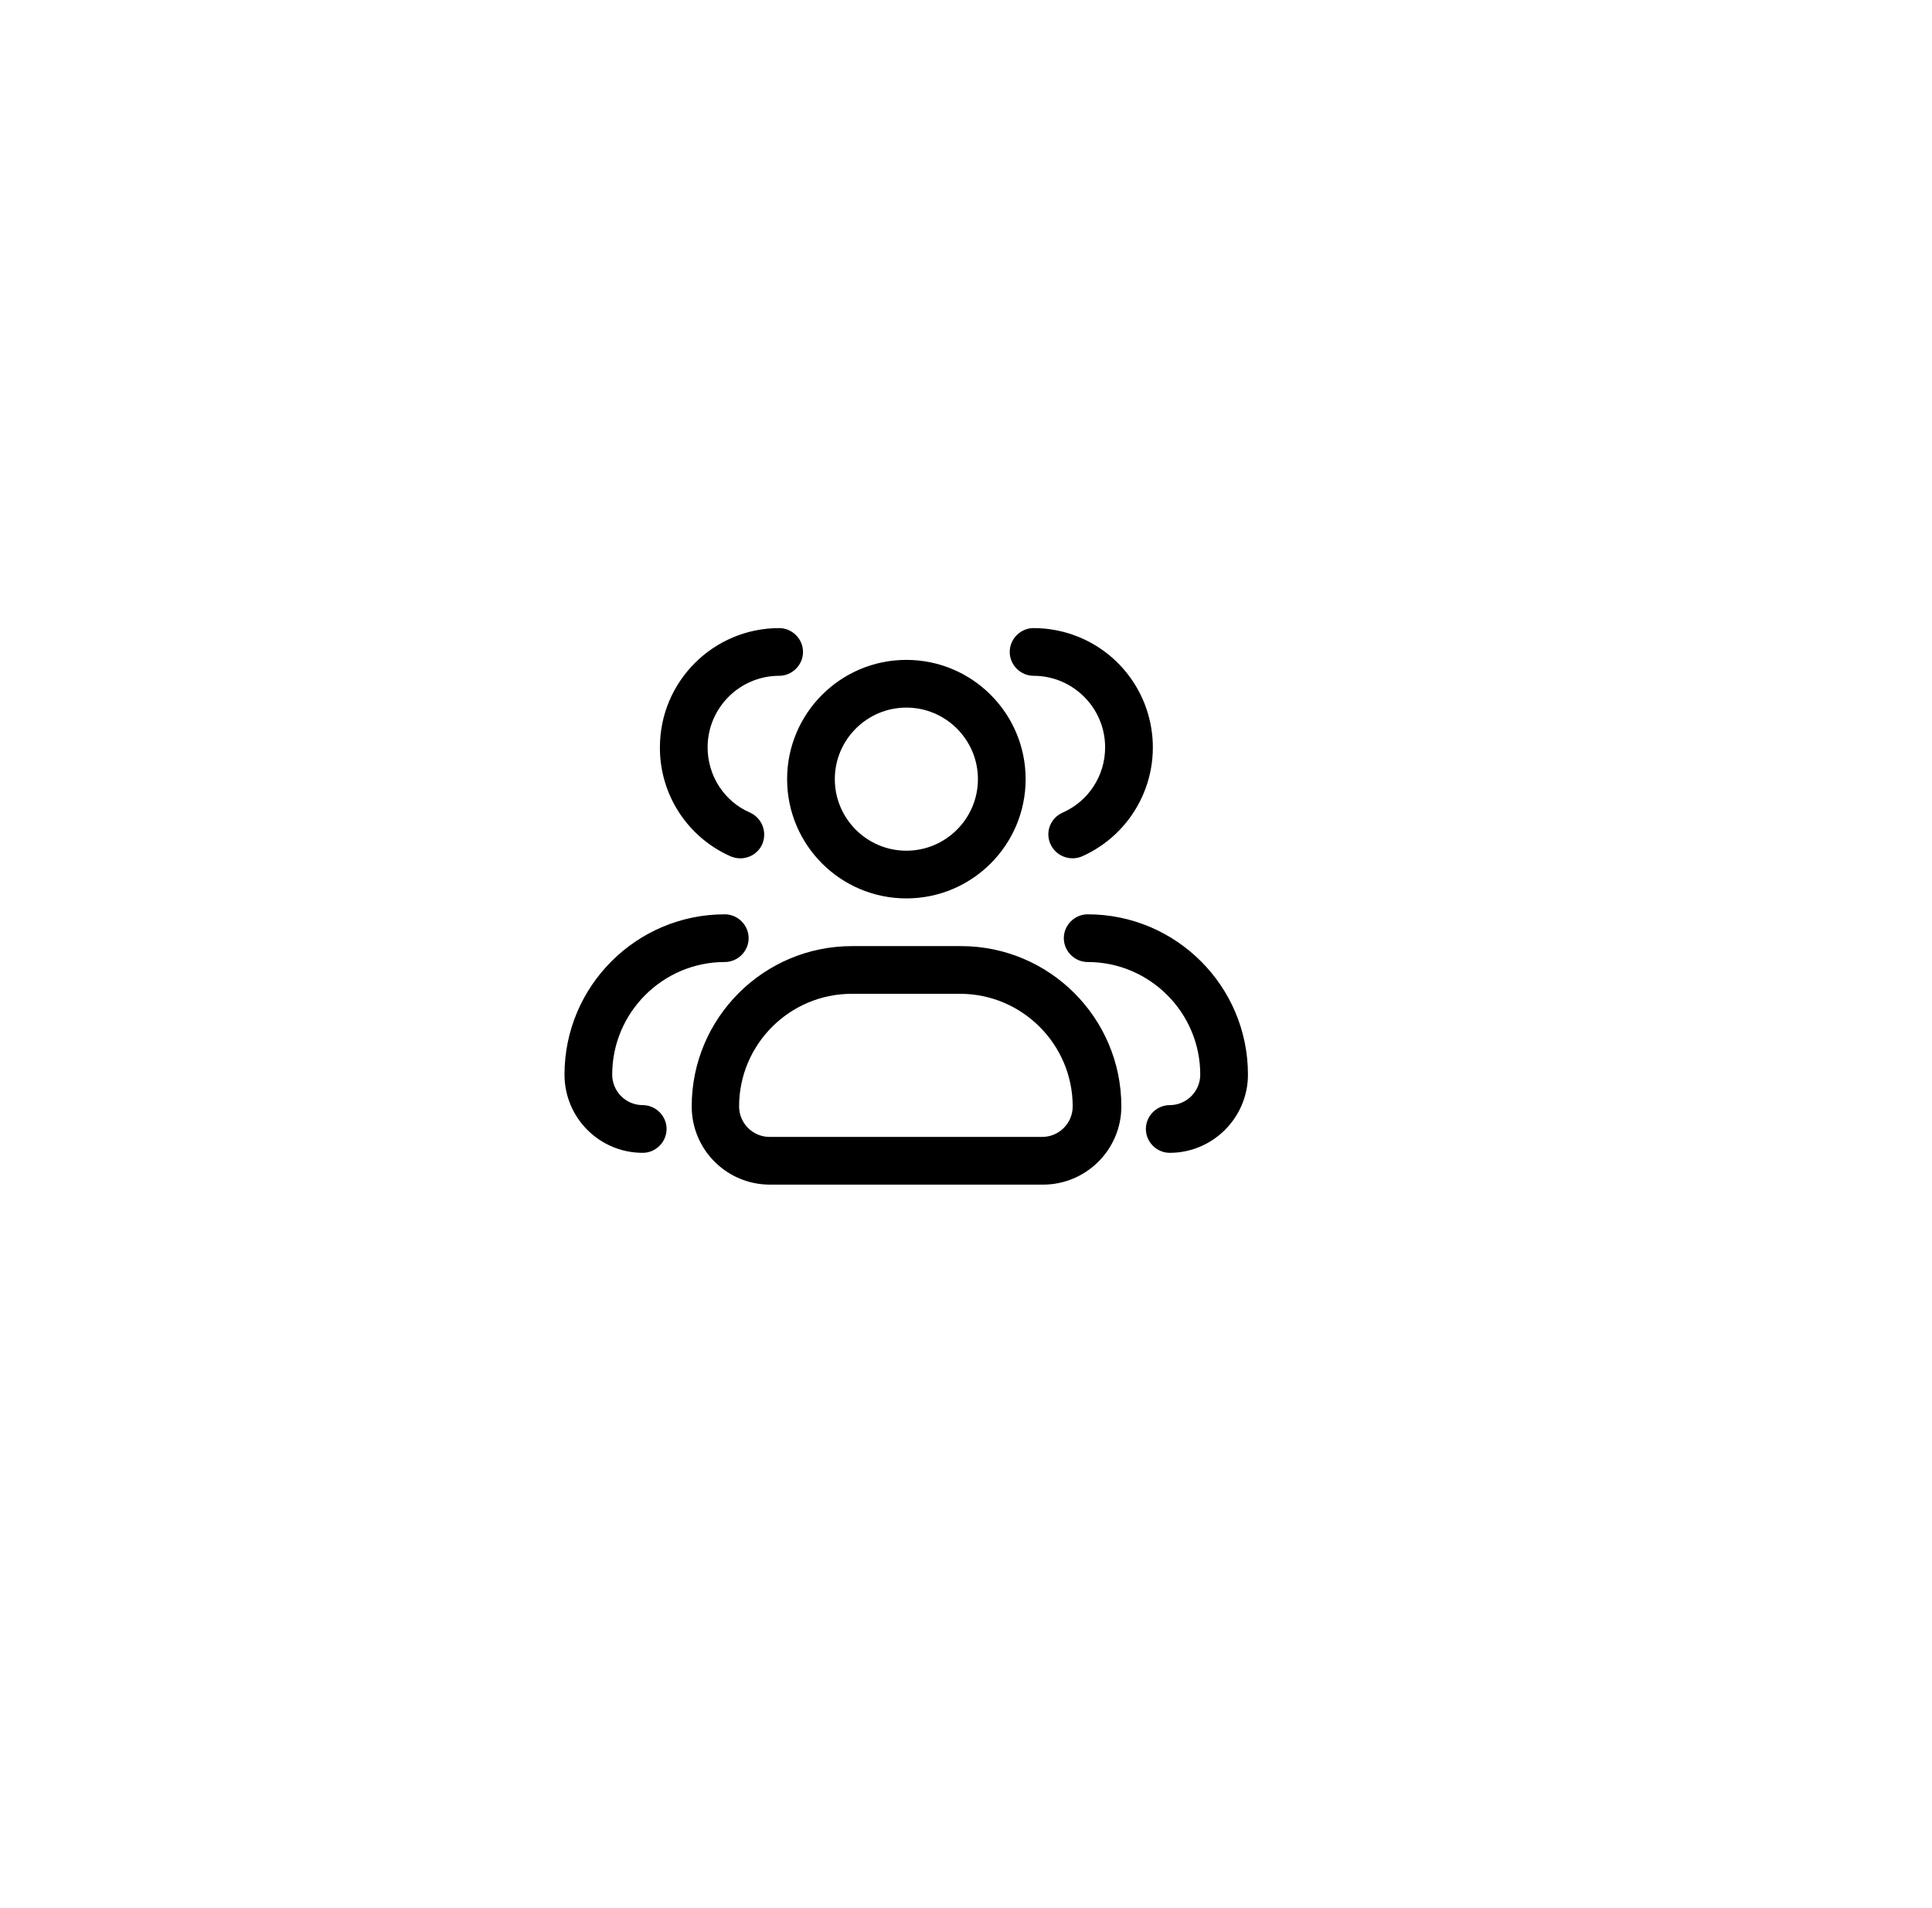 <svg width="81" height="80" viewBox="0 0 81 80" fill="none" xmlns="http://www.w3.org/2000/svg">
<g filter="url(#filter0_d_607_758)">
<rect x="8.5" y="2" width="64" height="64" rx="10" fill="white" fill-opacity="0.21" style="fill:white;fill-opacity:0.21;" shape-rendering="crispEdges"/>
<path fill-rule="evenodd" clip-rule="evenodd" d="M31.04 29.987C30.907 29.987 30.773 29.96 30.64 29.907C29.753 29.517 28.999 28.877 28.47 28.064C27.942 27.252 27.663 26.303 27.667 25.334C27.667 22.573 29.907 20.334 32.667 20.334C33.213 20.334 33.667 20.787 33.667 21.334C33.667 21.88 33.213 22.334 32.667 22.334C31.013 22.334 29.667 23.68 29.667 25.334C29.667 26.52 30.36 27.6 31.44 28.067C31.947 28.294 32.173 28.88 31.96 29.387C31.8 29.76 31.427 29.987 31.04 29.987ZM44.04 29.387C44.149 29.628 44.348 29.818 44.594 29.915C44.841 30.012 45.115 30.009 45.36 29.907C46.408 29.442 47.264 28.631 47.786 27.611C48.308 26.59 48.463 25.421 48.225 24.299C47.988 23.177 47.373 22.172 46.482 21.45C45.591 20.728 44.48 20.334 43.333 20.334C42.787 20.334 42.333 20.787 42.333 21.334C42.333 21.88 42.787 22.334 43.333 22.334C44.987 22.334 46.333 23.68 46.333 25.334C46.333 26.52 45.64 27.587 44.56 28.067C44.04 28.294 43.813 28.88 44.04 29.387ZM33 26.667C33 29.427 35.24 31.667 38 31.667C40.76 31.667 43 29.427 43 26.667C43 23.907 40.76 21.667 38 21.667C35.24 21.667 33 23.907 33 26.667ZM35 26.667C35 25.014 36.347 23.667 38 23.667C39.653 23.667 41 25.014 41 26.667C41 28.32 39.653 29.667 38 29.667C36.347 29.667 35 28.32 35 26.667ZM43.707 43.667H32.28C30.467 43.667 29 42.2 29 40.387C29 36.68 32.013 33.667 35.72 33.667H40.293C44 33.667 47.013 36.68 47.013 40.387C47.013 42.2 45.533 43.667 43.733 43.667H43.707ZM35.707 35.667C33.107 35.667 30.987 37.787 30.987 40.387C30.987 41.093 31.56 41.667 32.267 41.667H43.693C44.4 41.667 44.973 41.093 44.973 40.387C44.973 37.787 42.853 35.667 40.253 35.667H35.707ZM48.041 41.334C48.041 41.88 48.495 42.334 49.041 42.334C50.841 42.334 52.321 40.867 52.321 39.053C52.321 35.347 49.308 32.334 45.601 32.334C45.055 32.334 44.601 32.787 44.601 33.334C44.601 33.88 45.055 34.334 45.601 34.334C48.201 34.334 50.321 36.453 50.321 39.053C50.321 39.76 49.748 40.334 49.041 40.334C48.495 40.334 48.041 40.787 48.041 41.334ZM23.667 39.053C23.667 40.867 25.133 42.334 26.947 42.334C27.493 42.334 27.947 41.88 27.947 41.334C27.947 40.787 27.493 40.334 26.947 40.334C26.607 40.334 26.282 40.199 26.041 39.959C25.802 39.718 25.667 39.393 25.667 39.053C25.667 36.453 27.787 34.334 30.387 34.334C30.933 34.334 31.387 33.88 31.387 33.334C31.387 32.787 30.933 32.334 30.387 32.334C26.68 32.334 23.667 35.347 23.667 39.053Z" fill="#0171DF" style="fill:#0171DF;fill:color(display-p3 0.004 0.443 0.875);fill-opacity:1;"/>
</g>
<defs>
<filter id="filter0_d_607_758" x="0.5" y="0" width="80" height="80" filterUnits="userSpaceOnUse" color-interpolation-filters="sRGB">
<feFlood flood-opacity="0" result="BackgroundImageFix"/>
<feColorMatrix in="SourceAlpha" type="matrix" values="0 0 0 0 0 0 0 0 0 0 0 0 0 0 0 0 0 0 127 0" result="hardAlpha"/>
<feOffset dy="6"/>
<feGaussianBlur stdDeviation="4"/>
<feComposite in2="hardAlpha" operator="out"/>
<feColorMatrix type="matrix" values="0 0 0 0 1 0 0 0 0 1 0 0 0 0 1 0 0 0 0.25 0"/>
<feBlend mode="normal" in2="BackgroundImageFix" result="effect1_dropShadow_607_758"/>
<feBlend mode="normal" in="SourceGraphic" in2="effect1_dropShadow_607_758" result="shape"/>
</filter>
</defs>
</svg>
